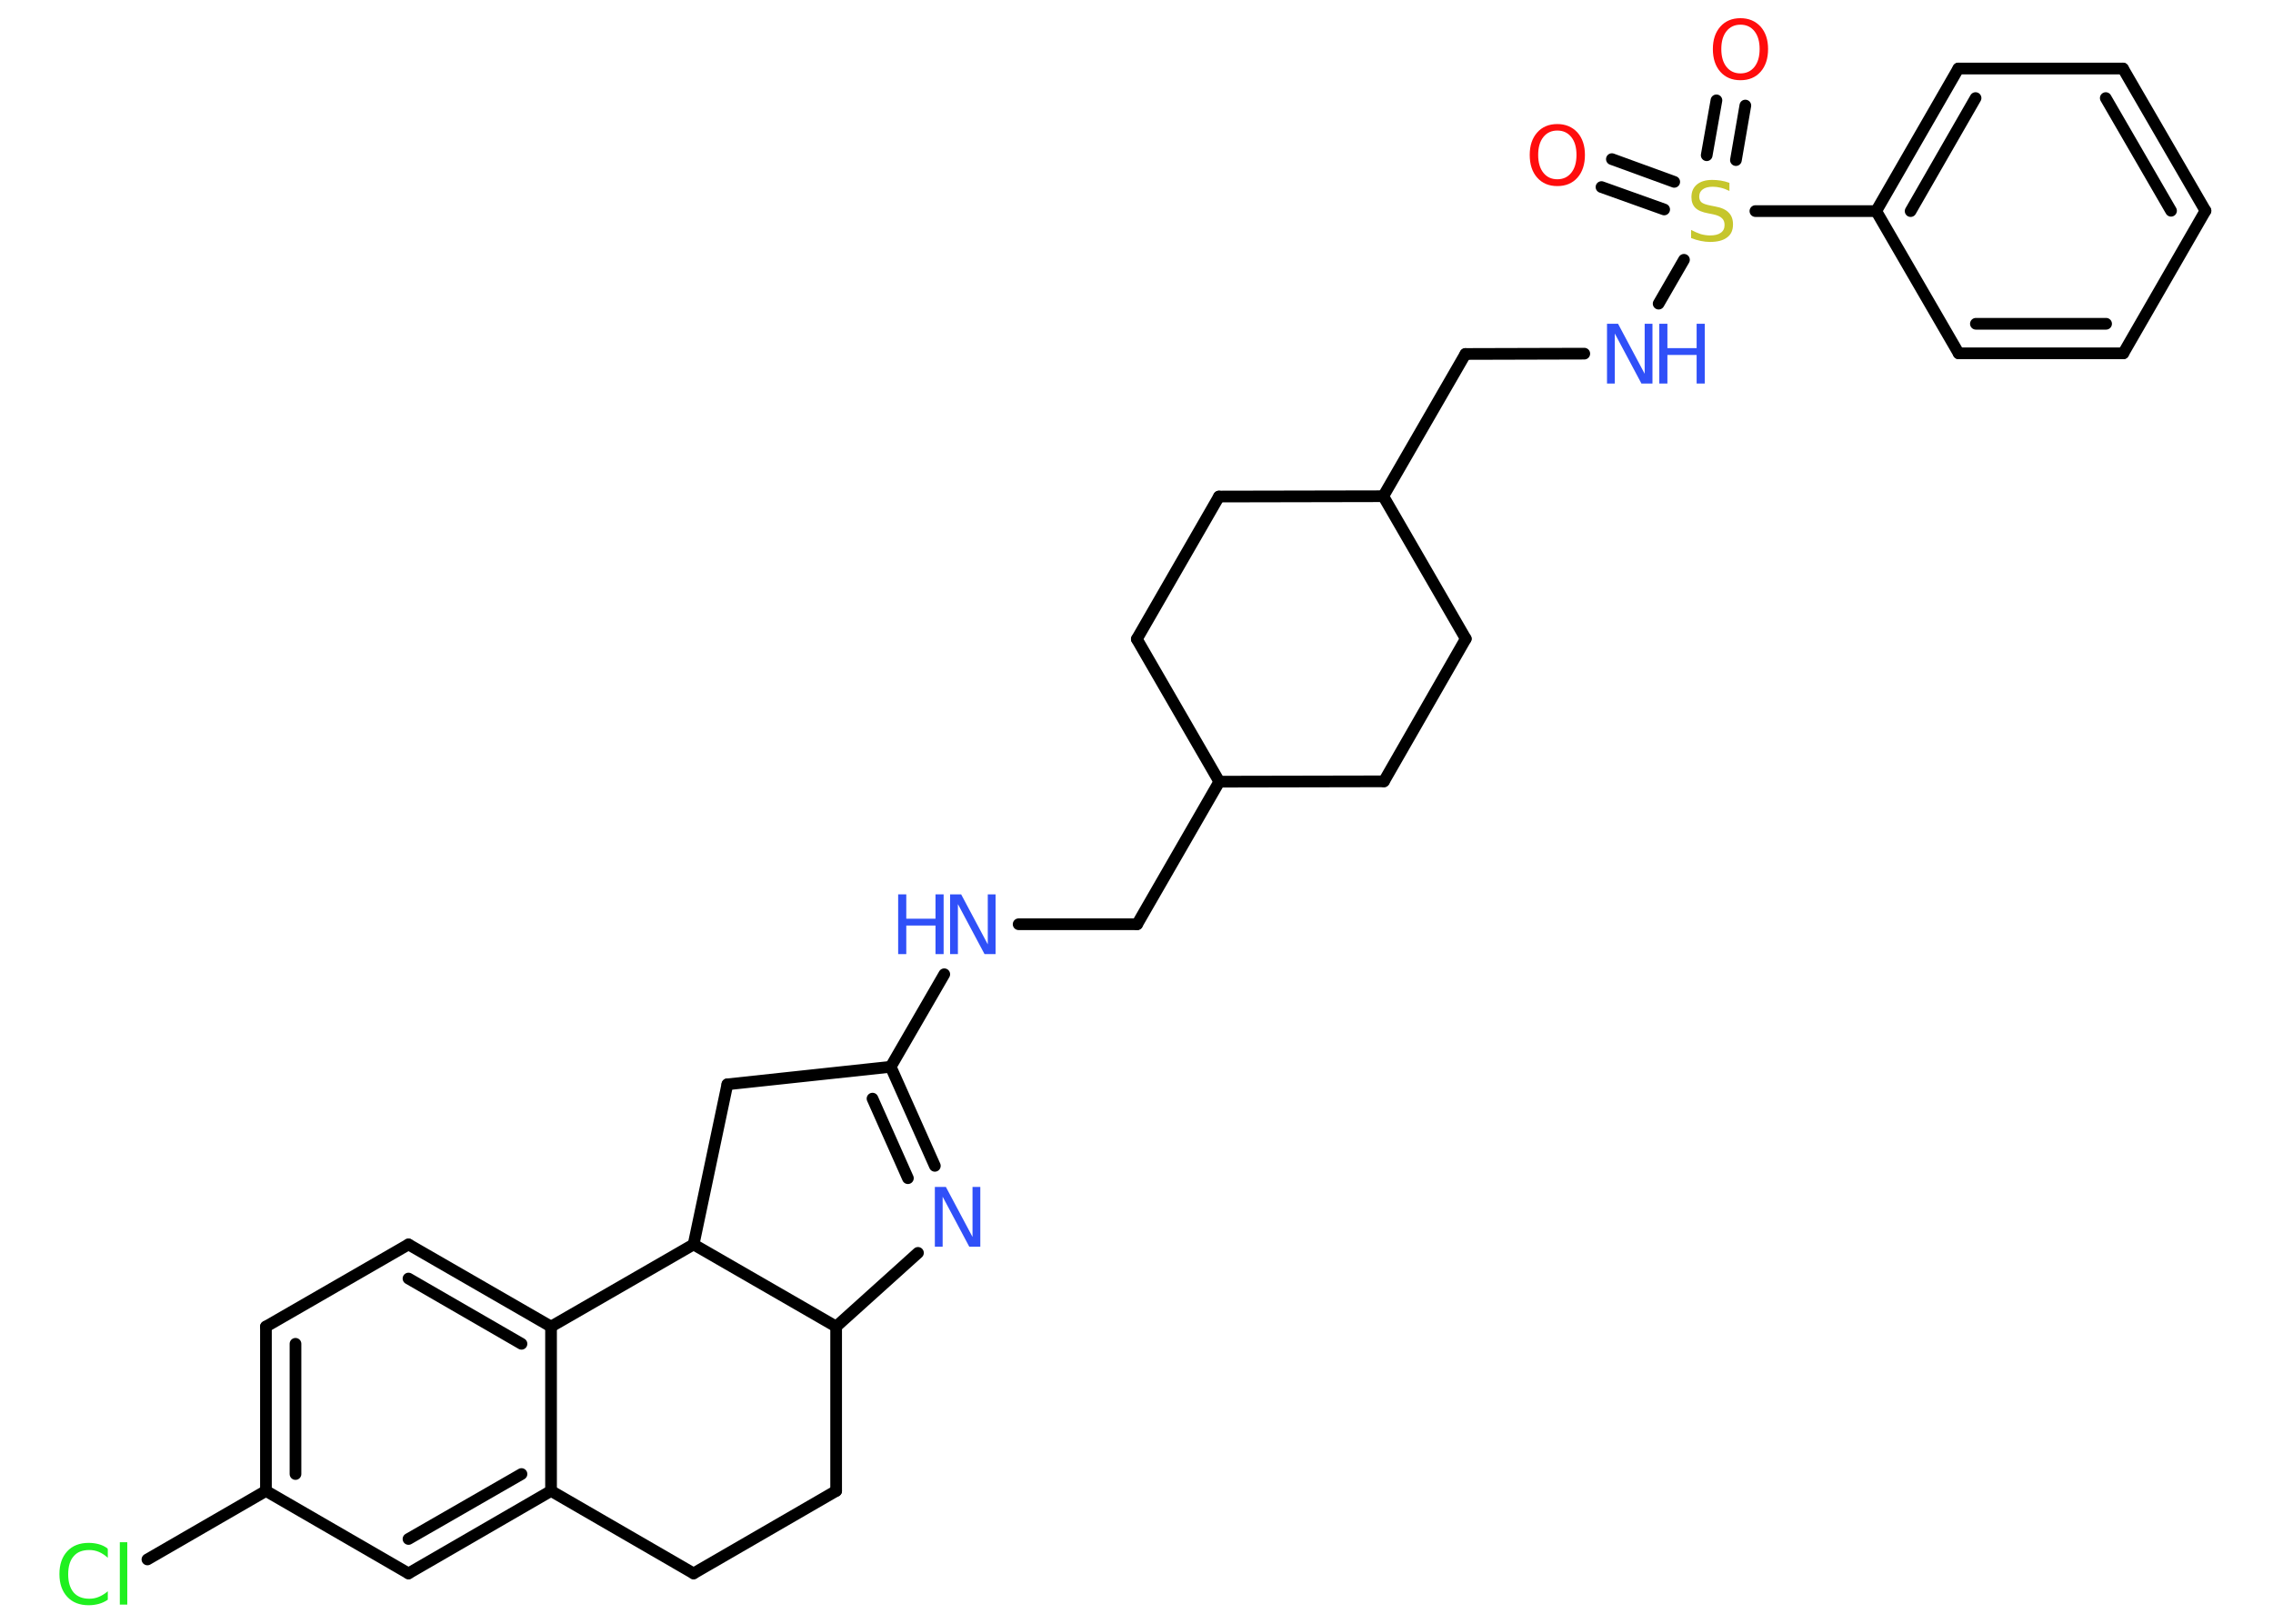 <?xml version='1.0' encoding='UTF-8'?>
<!DOCTYPE svg PUBLIC "-//W3C//DTD SVG 1.1//EN" "http://www.w3.org/Graphics/SVG/1.1/DTD/svg11.dtd">
<svg version='1.2' xmlns='http://www.w3.org/2000/svg' xmlns:xlink='http://www.w3.org/1999/xlink' width='70.0mm' height='50.0mm' viewBox='0 0 70.0 50.0'>
  <desc>Generated by the Chemistry Development Kit (http://github.com/cdk)</desc>
  <g stroke-linecap='round' stroke-linejoin='round' stroke='#000000' stroke-width='.36' fill='#3050F8'>
    <rect x='.0' y='.0' width='70.0' height='50.0' fill='#FFFFFF' stroke='none'/>
    <g id='mol1' class='mol'>
      <g id='mol1bnd1' class='bond'>
        <line x1='53.75' y1='3.25' x2='53.46' y2='4.93'/>
        <line x1='52.86' y1='3.09' x2='52.56' y2='4.78'/>
      </g>
      <g id='mol1bnd2' class='bond'>
        <line x1='51.25' y1='6.45' x2='49.32' y2='5.76'/>
        <line x1='51.56' y1='5.6' x2='49.64' y2='4.9'/>
      </g>
      <line id='mol1bnd3' class='bond' x1='51.86' y1='8.0' x2='51.08' y2='9.35'/>
      <line id='mol1bnd4' class='bond' x1='48.79' y1='10.89' x2='45.13' y2='10.9'/>
      <line id='mol1bnd5' class='bond' x1='45.13' y1='10.9' x2='42.6' y2='15.28'/>
      <line id='mol1bnd6' class='bond' x1='42.6' y1='15.28' x2='45.14' y2='19.67'/>
      <line id='mol1bnd7' class='bond' x1='45.14' y1='19.67' x2='42.62' y2='24.06'/>
      <line id='mol1bnd8' class='bond' x1='42.62' y1='24.06' x2='37.55' y2='24.07'/>
      <line id='mol1bnd9' class='bond' x1='37.55' y1='24.07' x2='35.02' y2='28.46'/>
      <line id='mol1bnd10' class='bond' x1='35.02' y1='28.46' x2='31.37' y2='28.46'/>
      <line id='mol1bnd11' class='bond' x1='29.08' y1='30.0' x2='27.43' y2='32.85'/>
      <g id='mol1bnd12' class='bond'>
        <line x1='28.79' y1='35.9' x2='27.43' y2='32.85'/>
        <line x1='27.96' y1='36.28' x2='26.87' y2='33.83'/>
      </g>
      <line id='mol1bnd13' class='bond' x1='28.27' y1='38.58' x2='25.75' y2='40.85'/>
      <line id='mol1bnd14' class='bond' x1='25.75' y1='40.85' x2='25.75' y2='45.91'/>
      <line id='mol1bnd15' class='bond' x1='25.75' y1='45.91' x2='21.36' y2='48.45'/>
      <line id='mol1bnd16' class='bond' x1='21.36' y1='48.45' x2='16.97' y2='45.91'/>
      <g id='mol1bnd17' class='bond'>
        <line x1='12.58' y1='48.45' x2='16.97' y2='45.91'/>
        <line x1='12.58' y1='47.39' x2='16.06' y2='45.39'/>
      </g>
      <line id='mol1bnd18' class='bond' x1='12.58' y1='48.45' x2='8.19' y2='45.91'/>
      <line id='mol1bnd19' class='bond' x1='8.19' y1='45.91' x2='4.54' y2='48.02'/>
      <g id='mol1bnd20' class='bond'>
        <line x1='8.19' y1='40.85' x2='8.19' y2='45.91'/>
        <line x1='9.1' y1='41.38' x2='9.1' y2='45.39'/>
      </g>
      <line id='mol1bnd21' class='bond' x1='8.19' y1='40.85' x2='12.58' y2='38.32'/>
      <g id='mol1bnd22' class='bond'>
        <line x1='16.97' y1='40.85' x2='12.58' y2='38.32'/>
        <line x1='16.06' y1='41.38' x2='12.58' y2='39.37'/>
      </g>
      <line id='mol1bnd23' class='bond' x1='16.97' y1='45.91' x2='16.97' y2='40.85'/>
      <line id='mol1bnd24' class='bond' x1='16.97' y1='40.85' x2='21.36' y2='38.32'/>
      <line id='mol1bnd25' class='bond' x1='25.75' y1='40.85' x2='21.36' y2='38.32'/>
      <line id='mol1bnd26' class='bond' x1='21.36' y1='38.32' x2='22.4' y2='33.39'/>
      <line id='mol1bnd27' class='bond' x1='27.43' y1='32.85' x2='22.4' y2='33.39'/>
      <line id='mol1bnd28' class='bond' x1='37.55' y1='24.07' x2='35.01' y2='19.68'/>
      <line id='mol1bnd29' class='bond' x1='35.01' y1='19.68' x2='37.54' y2='15.29'/>
      <line id='mol1bnd30' class='bond' x1='42.6' y1='15.28' x2='37.54' y2='15.29'/>
      <line id='mol1bnd31' class='bond' x1='54.06' y1='6.5' x2='57.78' y2='6.5'/>
      <g id='mol1bnd32' class='bond'>
        <line x1='60.31' y1='2.11' x2='57.78' y2='6.5'/>
        <line x1='60.84' y1='3.02' x2='58.84' y2='6.5'/>
      </g>
      <line id='mol1bnd33' class='bond' x1='60.31' y1='2.11' x2='65.38' y2='2.11'/>
      <g id='mol1bnd34' class='bond'>
        <line x1='67.92' y1='6.49' x2='65.38' y2='2.11'/>
        <line x1='66.86' y1='6.49' x2='64.85' y2='3.02'/>
      </g>
      <line id='mol1bnd35' class='bond' x1='67.92' y1='6.49' x2='65.39' y2='10.88'/>
      <g id='mol1bnd36' class='bond'>
        <line x1='60.32' y1='10.88' x2='65.39' y2='10.88'/>
        <line x1='60.85' y1='9.97' x2='64.86' y2='9.97'/>
      </g>
      <line id='mol1bnd37' class='bond' x1='57.78' y1='6.5' x2='60.32' y2='10.88'/>
      <path id='mol1atm1' class='atom' d='M53.6 .76q-.27 .0 -.43 .2q-.16 .2 -.16 .55q.0 .35 .16 .55q.16 .2 .43 .2q.27 .0 .43 -.2q.16 -.2 .16 -.55q.0 -.35 -.16 -.55q-.16 -.2 -.43 -.2zM53.6 .56q.38 .0 .62 .26q.23 .26 .23 .69q.0 .44 -.23 .7q-.23 .26 -.62 .26q-.39 .0 -.62 -.26q-.23 -.26 -.23 -.7q.0 -.43 .23 -.69q.23 -.26 .62 -.26z' stroke='none' fill='#FF0D0D'/>
      <path id='mol1atm2' class='atom' d='M53.26 5.64v.24q-.14 -.07 -.27 -.1q-.13 -.03 -.24 -.03q-.2 .0 -.31 .08q-.11 .08 -.11 .22q.0 .12 .07 .18q.07 .06 .28 .1l.15 .03q.28 .05 .41 .19q.13 .13 .13 .36q.0 .27 -.18 .4q-.18 .14 -.53 .14q-.13 .0 -.28 -.03q-.15 -.03 -.3 -.09v-.25q.15 .08 .3 .13q.15 .04 .28 .04q.22 .0 .33 -.08q.12 -.08 .12 -.24q.0 -.14 -.08 -.21q-.08 -.08 -.27 -.12l-.15 -.03q-.28 -.05 -.4 -.17q-.12 -.12 -.12 -.33q.0 -.25 .17 -.39q.17 -.14 .47 -.14q.13 .0 .26 .02q.13 .02 .27 .07z' stroke='none' fill='#C6C62C'/>
      <path id='mol1atm3' class='atom' d='M47.96 4.02q-.27 .0 -.43 .2q-.16 .2 -.16 .55q.0 .35 .16 .55q.16 .2 .43 .2q.27 .0 .43 -.2q.16 -.2 .16 -.55q.0 -.35 -.16 -.55q-.16 -.2 -.43 -.2zM47.96 3.82q.38 .0 .62 .26q.23 .26 .23 .69q.0 .44 -.23 .7q-.23 .26 -.62 .26q-.39 .0 -.62 -.26q-.23 -.26 -.23 -.7q.0 -.43 .23 -.69q.23 -.26 .62 -.26z' stroke='none' fill='#FF0D0D'/>
      <g id='mol1atm4' class='atom'>
        <path d='M49.5 9.97h.33l.82 1.54v-1.54h.24v1.84h-.34l-.82 -1.54v1.54h-.24v-1.84z' stroke='none'/>
        <path d='M51.1 9.97h.25v.75h.9v-.75h.25v1.84h-.25v-.88h-.9v.88h-.25v-1.84z' stroke='none'/>
      </g>
      <g id='mol1atm11' class='atom'>
        <path d='M29.27 27.54h.33l.82 1.54v-1.54h.24v1.84h-.34l-.82 -1.54v1.54h-.24v-1.84z' stroke='none'/>
        <path d='M27.66 27.54h.25v.75h.9v-.75h.25v1.84h-.25v-.88h-.9v.88h-.25v-1.84z' stroke='none'/>
      </g>
      <path id='mol1atm13' class='atom' d='M28.8 36.55h.33l.82 1.54v-1.54h.24v1.84h-.34l-.82 -1.54v1.54h-.24v-1.84z' stroke='none'/>
      <path id='mol1atm20' class='atom' d='M3.32 47.71v.26q-.13 -.12 -.27 -.18q-.14 -.06 -.3 -.06q-.32 .0 -.48 .19q-.17 .19 -.17 .56q.0 .36 .17 .56q.17 .19 .48 .19q.16 .0 .3 -.06q.14 -.06 .27 -.17v.26q-.13 .09 -.28 .13q-.15 .04 -.31 .04q-.42 .0 -.66 -.26q-.24 -.26 -.24 -.7q.0 -.44 .24 -.7q.24 -.26 .66 -.26q.16 .0 .31 .04q.15 .04 .27 .13zM3.69 47.49h.23v1.92h-.23v-1.92z' stroke='none' fill='#1FF01F'/>
    </g>
  </g>
</svg>
